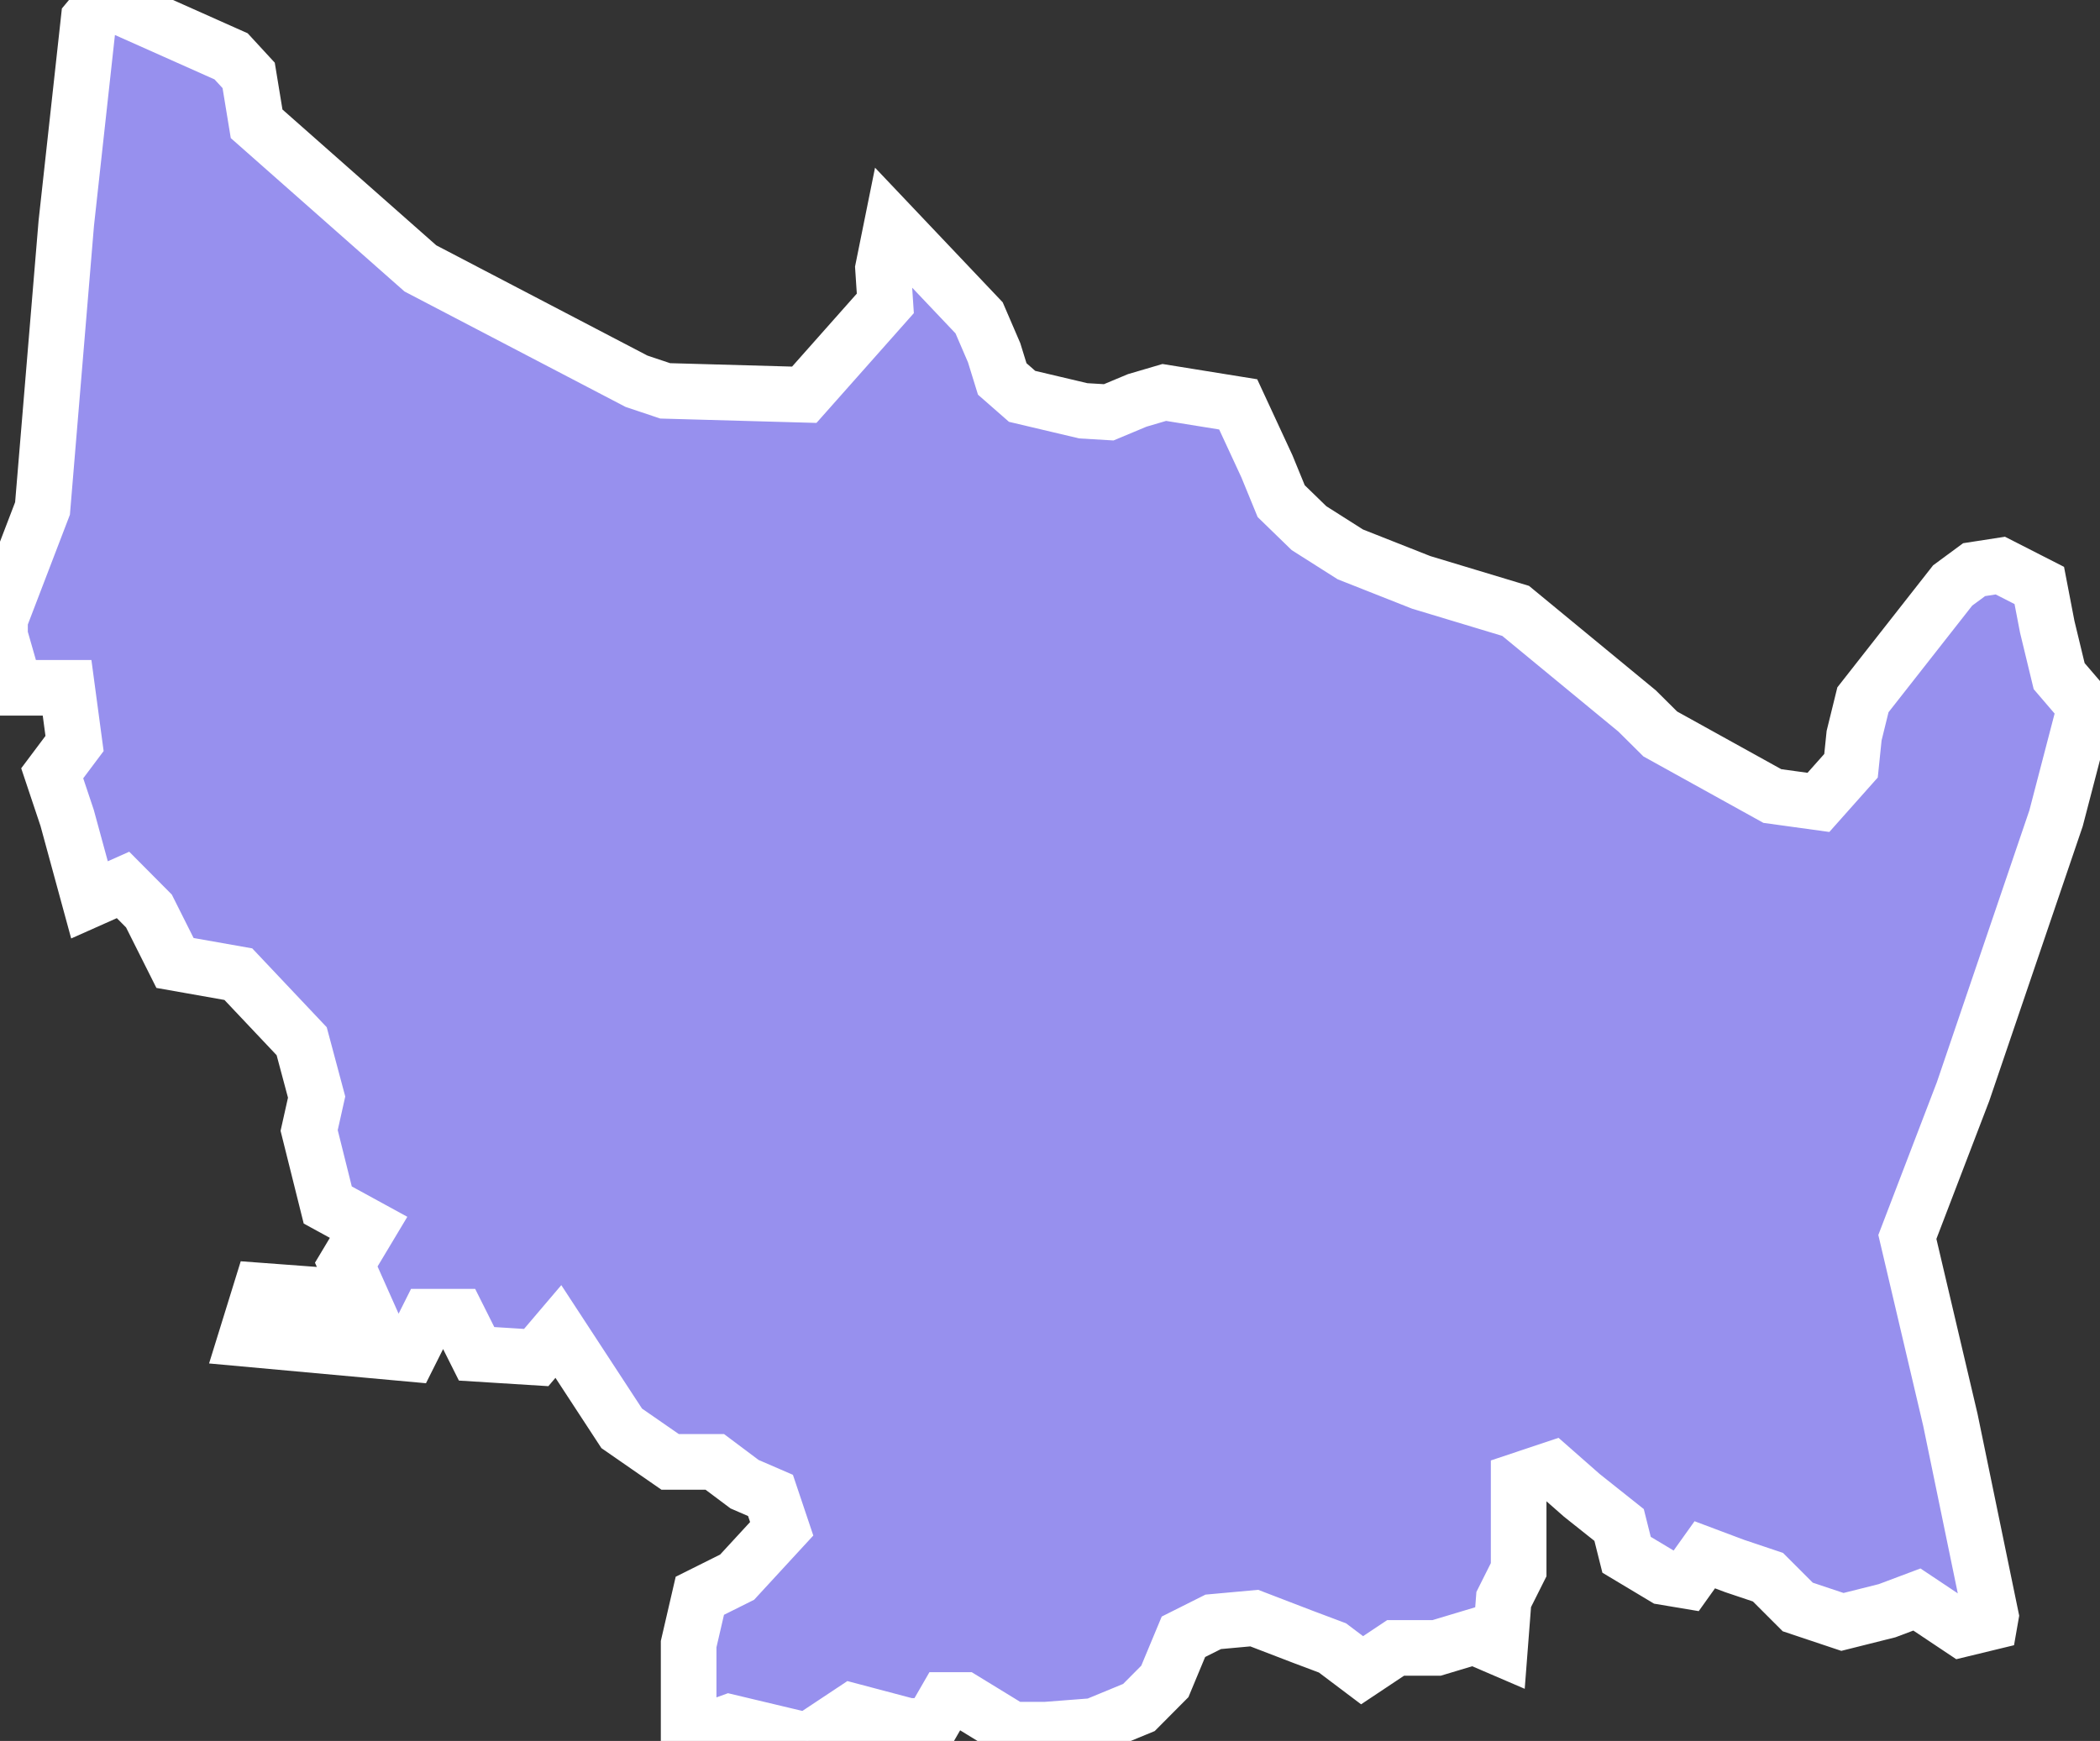 <svg xmlns="http://www.w3.org/2000/svg" viewBox="520.468 294.841 26.424 21.91" width="26.424" height="21.91">
            <rect x="520.468" y="294.841" width="26.424" height="21.91" fill="#333333" stroke="none"/>
            <path 
                d="m 521.792,294.841 -0.209,0.25 -0.281,2.559 -0.299,3.59 -0.535,1.396 0,0.205 0.188,0.656 0.656,0 0.094,0.701 -0.281,0.375 0.188,0.562 0.281,1.031 0.422,-0.188 0.326,0.328 0.328,0.654 0.797,0.141 0.797,0.844 0.188,0.703 -0.094,0.42 0.234,0.938 0.514,0.281 -0.281,0.469 0.188,0.422 -1.264,-0.094 -0.188,0.607 2.061,0.188 0.234,-0.467 0.375,0 0.234,0.467 0.75,0.047 0.279,-0.328 0.797,1.219 0.609,0.422 0.562,0 0.375,0.281 0.326,0.141 0.141,0.42 -0.561,0.609 -0.469,0.234 -0.141,0.609 0,0.609 0,0.561 0.516,-0.188 0.982,0.234 0.562,-0.373 0.703,0.186 0.281,0 0.188,-0.326 0.232,0 0.609,0.373 0.422,0 0.609,-0.047 0.562,-0.232 0.326,-0.328 0.234,-0.562 0.375,-0.188 0.516,-0.047 0.609,0.234 0.375,0.141 0.373,0.281 0.422,-0.281 0.516,0 0.469,-0.141 0.328,0.141 0.047,-0.609 0.188,-0.375 0,-0.422 0,-0.326 0,-0.375 0.422,-0.141 0.373,0.328 0.469,0.373 0.094,0.375 0.469,0.281 0.281,0.047 0.234,-0.328 0.375,0.141 0.42,0.141 0.375,0.375 0.562,0.188 0.562,-0.141 0.375,-0.141 0.562,0.375 0.355,-0.086 0.014,-0.08 -0.51,-2.471 -0.541,-2.301 0.701,-1.83 1.17,-3.439 0.289,-1.109 0.26,-0.141 -0.09,-0.049 -0.42,-0.49 -0.15,-0.621 -0.1,-0.52 -0.49,-0.25 -0.33,0.051 -0.27,0.199 -1.129,1.439 -0.111,0.451 -0.039,0.379 -0.41,0.461 -0.58,-0.08 -1.41,-0.781 -0.291,-0.289 -1.529,-1.26 -1.189,-0.359 -0.891,-0.352 -0.52,-0.33 -0.35,-0.34 -0.18,-0.439 -0.361,-0.779 -0.93,-0.15 -0.34,0.1 -0.359,0.15 -0.32,-0.019 -0.77,-0.182 -0.25,-0.219 -0.102,-0.33 -0.189,-0.439 -1.1,-1.16 -0.109,0.539 0.029,0.439 -1.02,1.15 -1.75,-0.049 -0.361,-0.121 -2.719,-1.42 -2.061,-1.82 -0.1,-0.609 -0.221,-0.24 -1.59,-0.709 z" 
                fill="rgb(151, 144, 238)" 
                stroke="white" 
                stroke-width=".7px"
                title="Ñuble" 
                id="CL-NU" 
            />
        </svg>